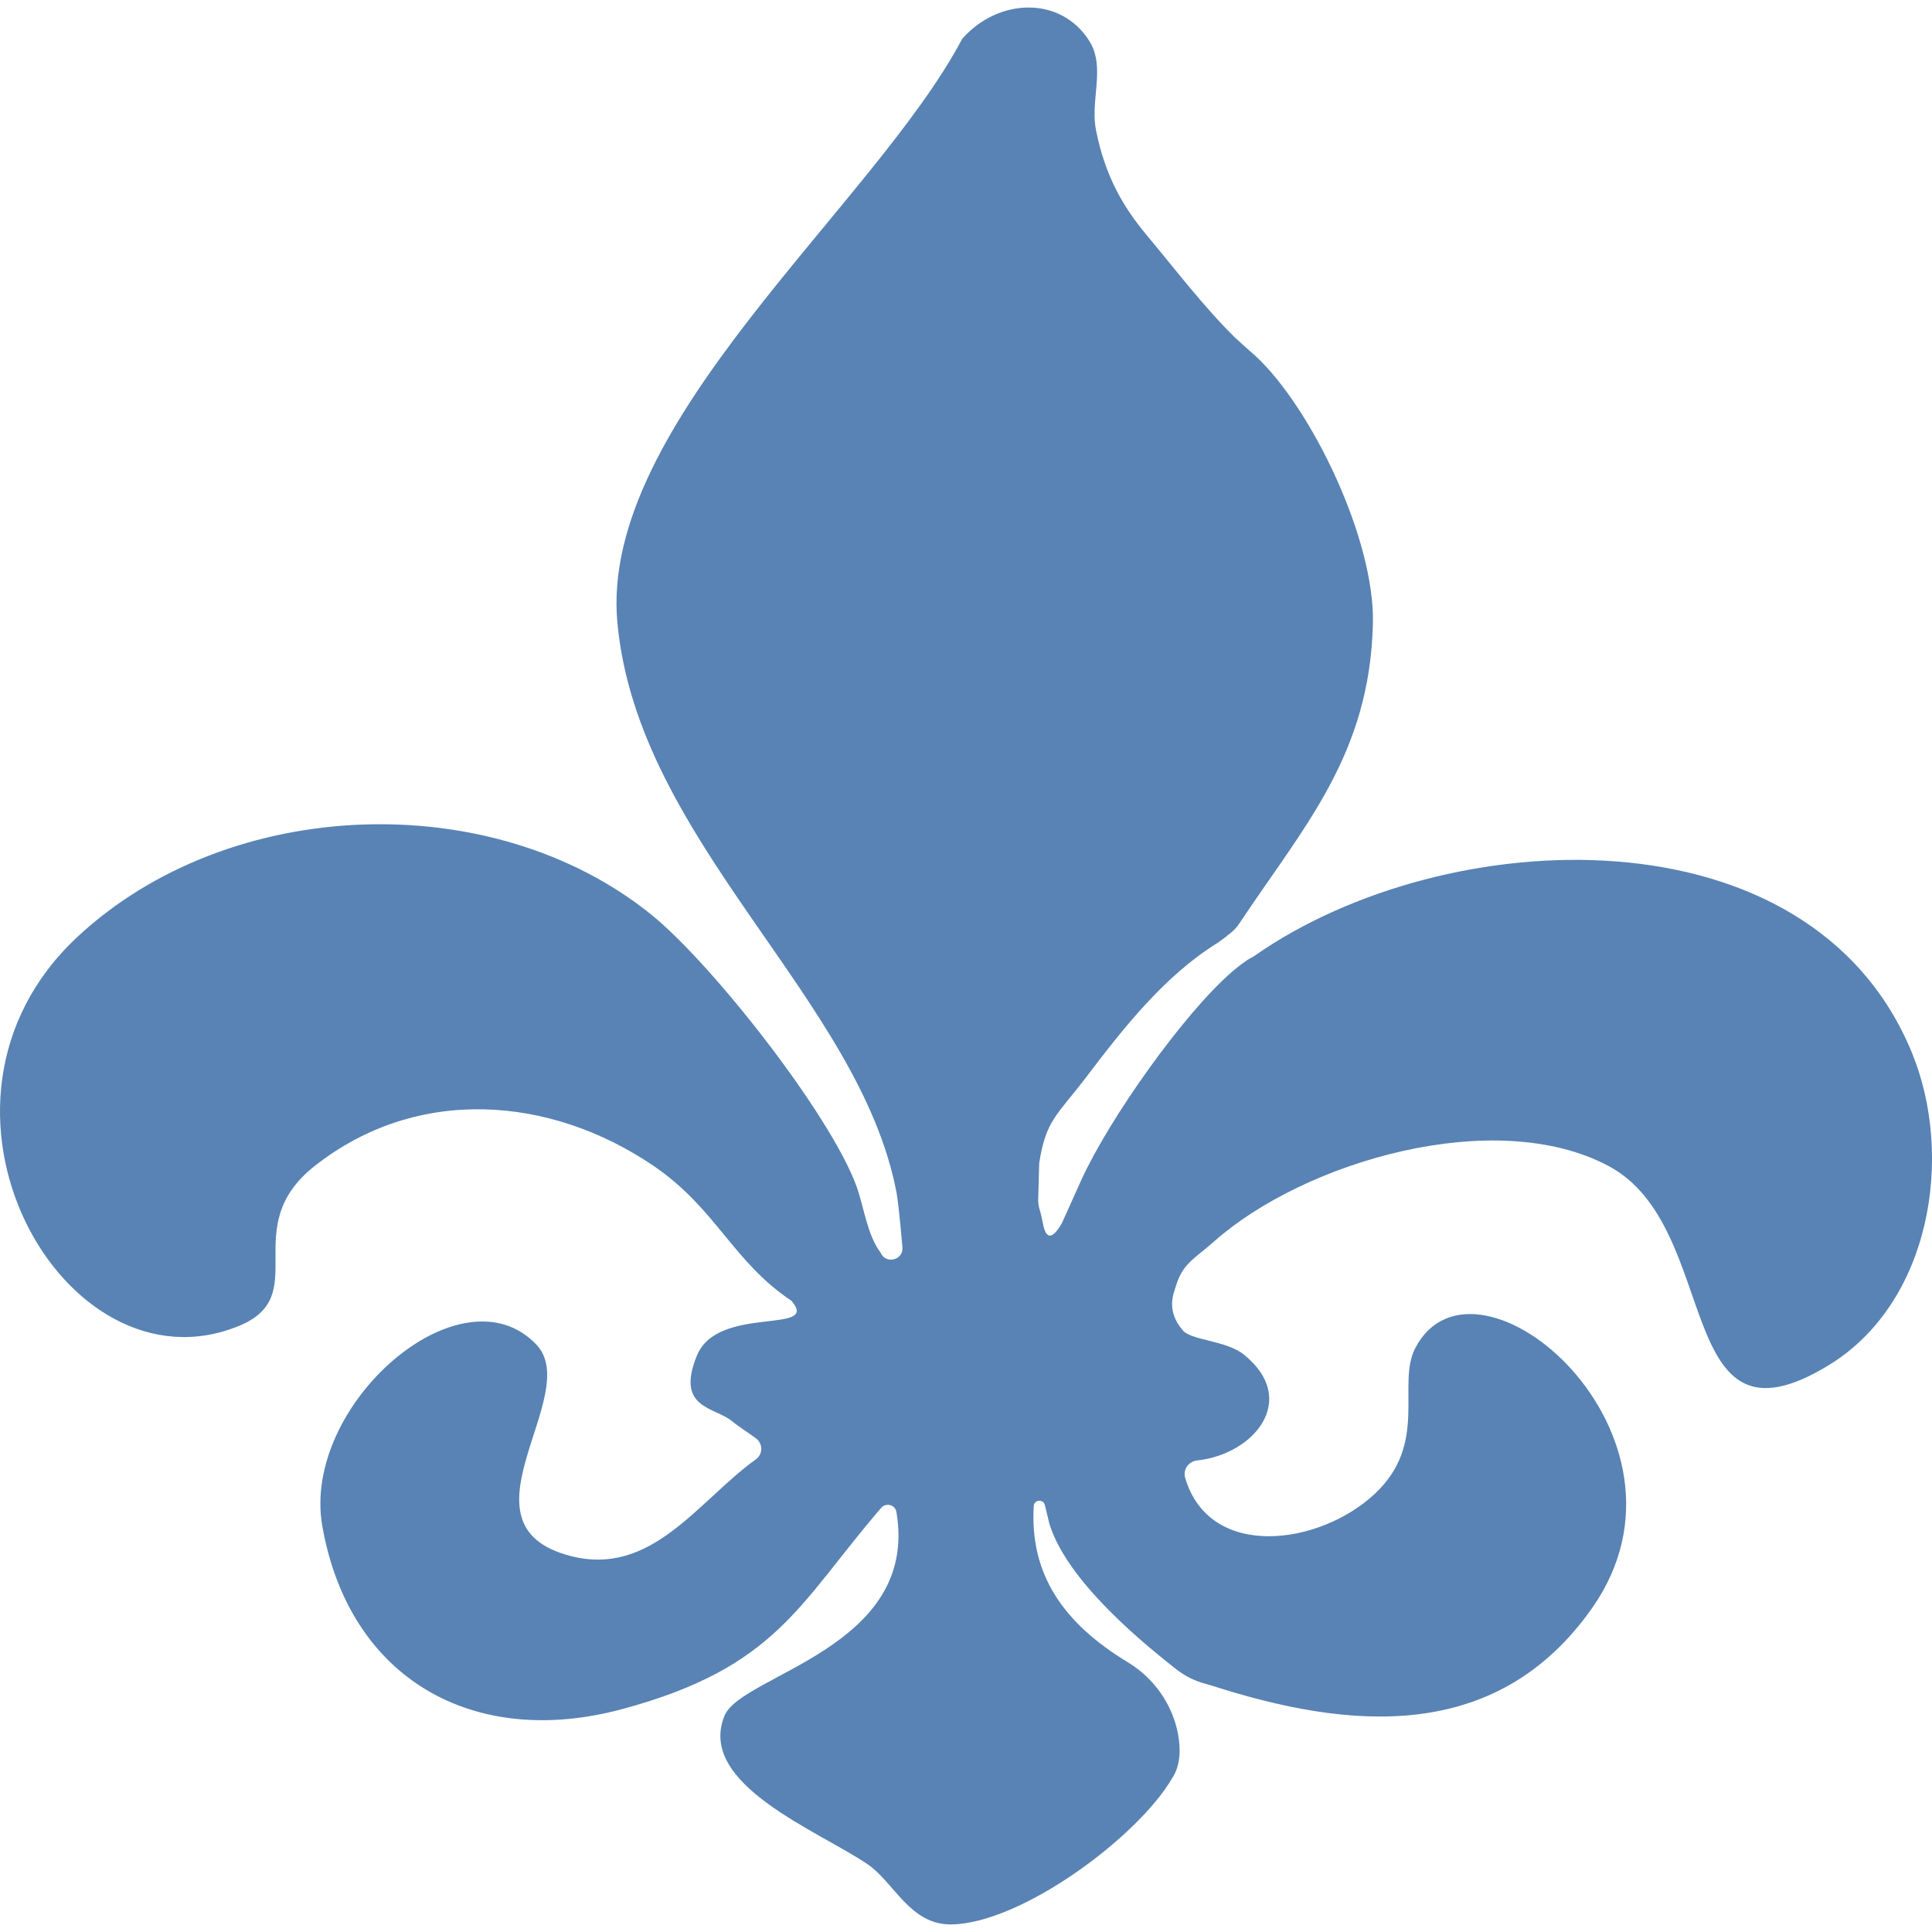 <?xml version="1.0" encoding="UTF-8"?>
<svg id="Layer_1" xmlns="http://www.w3.org/2000/svg" version="1.1" viewBox="0 0 800 800">
  <defs>
    <style>
      .st0 {
        fill: #5883b4;
      }
    </style>
  </defs>
  <path class="st0" d="M434.51,630.89l-1.85-7.67c-.62-2.58-4.43-2.29-4.59.36-1.79,28.41,12.45,48.69,38.87,64.68,10.78,6.52,18.5,17.32,20.84,29.7,1.25,6.6.93,13.12-2.27,18.13-14.29,24.64-62.63,60.38-91.55,60.77-17.12.25-23.7-17.35-34.59-24.84-20.55-14.01-71.01-33.16-59.36-61.59,6.98-17.08,80.73-28,71.18-84.34-.51-3-4.33-4.02-6.31-1.72-34.09,39.56-43.08,66.01-107.06,83.28-61.88,16.75-113.27-12.54-124.36-75.75-8.8-50.19,57.59-107.89,88.68-75.09,19.62,20.78-35.23,74.65,13.99,87.46,33.74,8.82,52.78-22.63,76.88-40.01,2.97-2.14,2.93-6.57-.04-8.72-3.57-2.59-7.94-5.43-9.85-7.04-7.07-5.96-23.53-5.09-14.57-27.15,8.67-21.27,51.34-8.51,39.21-22.69-24.52-16.39-31.09-38.17-57.21-55.95-42.48-28.84-97.61-33.48-140.25.1-32.3,25.46-.54,53.52-31.28,66.19-72.51,29.9-141.32-91.69-67.01-161.01,62.96-58.72,172.05-62.33,237.68-9.26,25.38,20.54,74.18,82.87,84.97,112.48,3.01,8.26,4.4,20.17,9.97,27.47h0c2.06,4.97,9.51,3.15,9.05-2.21-.87-10-1.87-19.56-2.4-22.39-15.14-80.63-107.16-145.22-115.63-236.2-7.72-82.56,106.15-172.5,142.78-241.8,14.74-16.83,40.74-18.09,52.73,1.02,5.35,8.61,2.27,19.09,2.08,29.22-.06,2.49.11,4.97.55,7.37,3.84,19.61,11.67,32.46,20.98,43.62,11.7,13.96,23.31,29.32,36.45,42.32,2.8,2.61,5.72,5.2,8.7,7.81,23.16,21.49,49.45,76.03,48.57,110.81-1.31,54.36-28.51,83.81-55.31,124.14-2.36,3.55-5.02,4.78-5.29,5.33l-3.71,2.7c-22.07,13.66-39.1,35.42-54.53,55.76-11.92,15.67-16.54,17.5-19.34,35.44l-.41,14.97c-.04,1.41.15,2.82.57,4.18h0c.57,1.87.98,3.77,1.34,5.69,1.29,6.9,3.91,6.92,7.89.03l8.09-17.97c11.64-25.47,42.37-68.87,62.44-86.19,1.51-1.3,6.09-4.99,7.93-5.76h0s.07-.03.1-.05c2.48-1.49.61-.31,1.47-.91,78.86-55.04,229.79-62.06,271.89,40.14,17.75,43.08,7.83,103.84-34.45,129.59-65.09,39.7-43.45-57.16-91.11-82.53-46.95-25-125.92-1.94-163.37,31.28-8.1,7.2-13.04,9.06-15.86,18.7-.74,2.58-4.23,9.9,3.02,18.16,3.55,4.09,17.92,4.1,25.19,9.94,23.16,18.61,4.18,41.38-19.34,43.85-3.57.38-5.96,3.8-4.94,7.24,10.13,34.19,55.62,28,78.49,6.6,22.52-21.04,8.87-45.36,16.84-60.47,25.07-47.68,123.37,36.06,73.21,107.69-39.63,56.46-101,50.44-157.94,32.04-.58-.19-1.17-.35-1.76-.5l-.08-.02c-4.5-1.14-8.72-3.2-12.38-6.06-18.61-14.56-45.86-38.29-52.64-60.38l-.02-.05"/>
</svg>